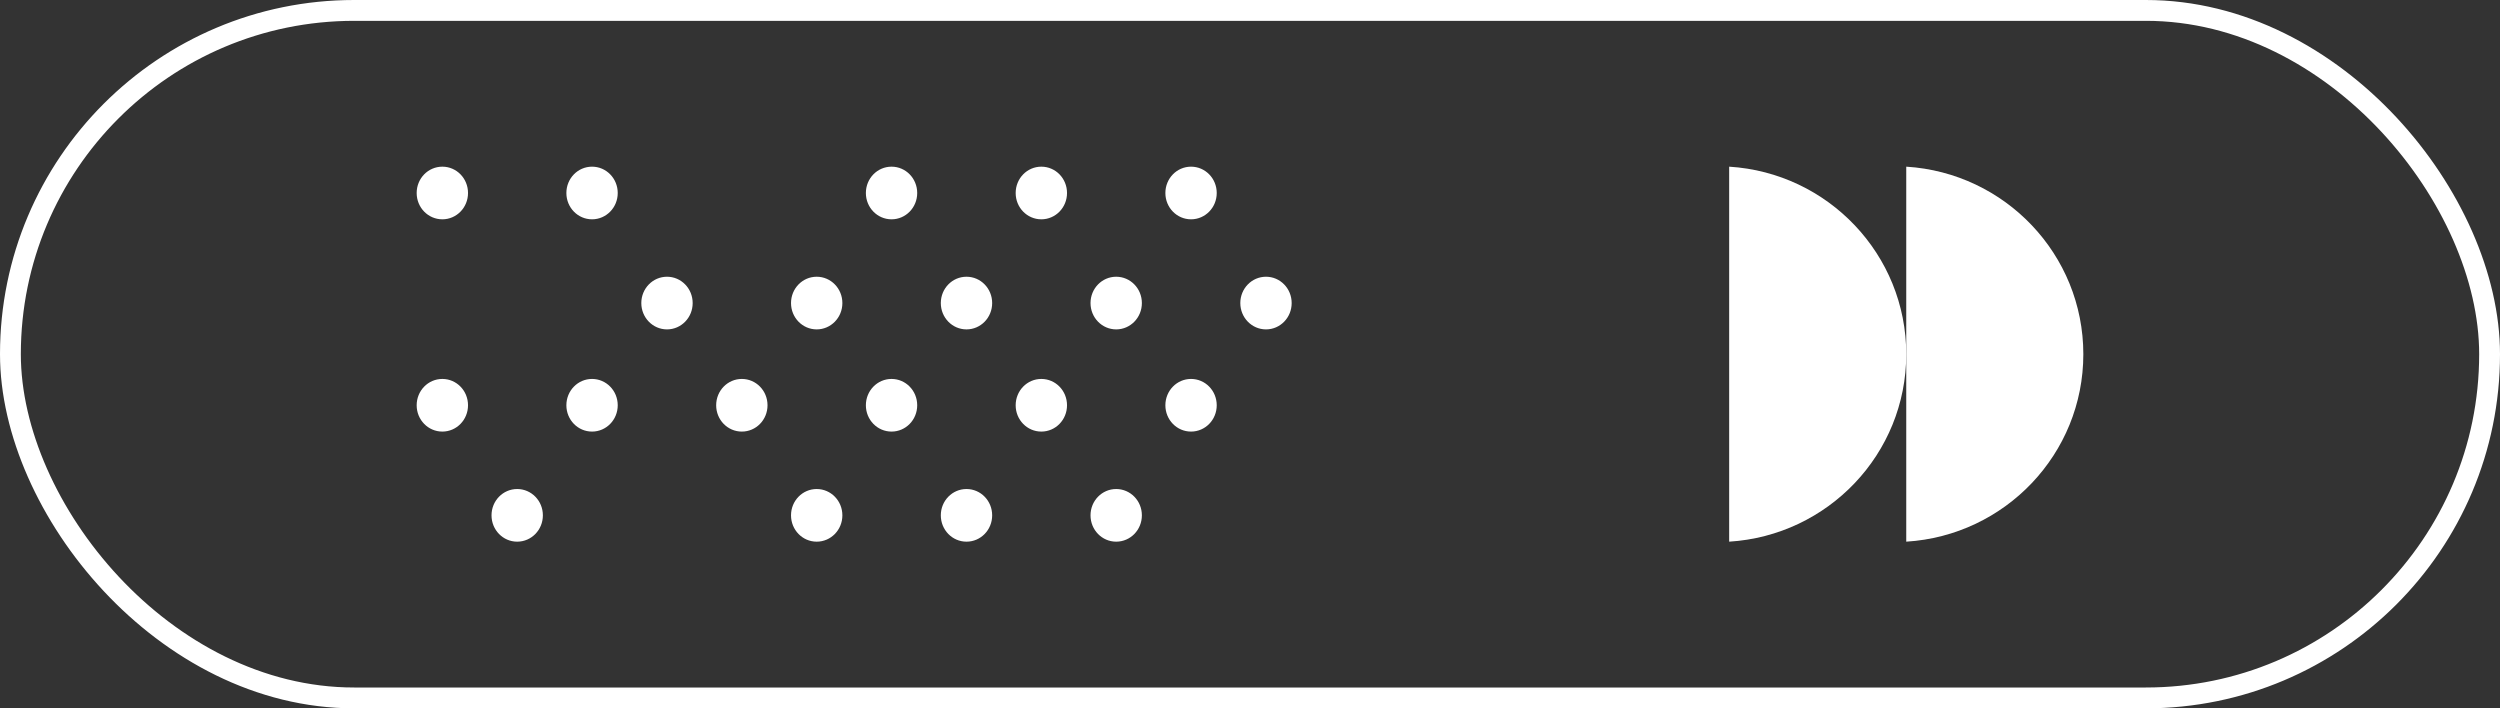 <svg width="120" height="34" viewBox="0 0 120 34" fill="none" xmlns="http://www.w3.org/2000/svg">
<rect x="0" y="0" width="120" height="34" fill="#333333" stroke="none"/>
<rect x="0.5" y="0.5" width="119" height="33" rx="16.5" stroke="white"/>
<g clip-path="url(#clip0_547_192)">
<path d="M22.465 9.264C22.465 9.963 21.915 10.527 21.233 10.527C20.55 10.527 20 9.963 20 9.264C20 8.564 20.55 8 21.233 8C21.915 8 22.465 8.564 22.465 9.264Z" fill="white"/>
<path d="M22.465 19.453C22.465 20.152 21.915 20.716 21.233 20.716C20.55 20.716 20 20.152 20 19.453C20 18.753 20.55 18.189 21.233 18.189C21.915 18.189 22.465 18.753 22.465 19.453Z" fill="white"/>
<path d="M29.651 9.264C29.651 9.963 29.1 10.527 28.418 10.527C27.736 10.527 27.186 9.963 27.186 9.264C27.186 8.564 27.736 8 28.418 8C29.1 8 29.651 8.564 29.651 9.264Z" fill="white"/>
<path d="M44.026 9.264C44.026 9.963 43.476 10.527 42.794 10.527C42.112 10.527 41.562 9.963 41.562 9.264C41.562 8.564 42.112 8 42.794 8C43.476 8 44.026 8.564 44.026 9.264Z" fill="white"/>
<path d="M51.217 9.264C51.217 9.963 50.667 10.527 49.984 10.527C49.302 10.527 48.752 9.963 48.752 9.264C48.752 8.564 49.302 8 49.984 8C50.667 8 51.217 8.564 51.217 9.264Z" fill="white"/>
<path d="M58.403 9.264C58.403 9.963 57.852 10.527 57.17 10.527C56.488 10.527 55.938 9.963 55.938 9.264C55.938 8.564 56.488 8 57.17 8C57.852 8 58.403 8.564 58.403 9.264Z" fill="white"/>
<path d="M33.248 14.547C33.248 15.246 32.698 15.811 32.016 15.811C31.334 15.811 30.783 15.246 30.783 14.547C30.783 13.848 31.334 13.283 32.016 13.283C32.698 13.283 33.248 13.848 33.248 14.547Z" fill="white"/>
<path d="M40.434 14.547C40.434 15.246 39.883 15.811 39.201 15.811C38.519 15.811 37.969 15.246 37.969 14.547C37.969 13.848 38.519 13.283 39.201 13.283C39.883 13.283 40.434 13.848 40.434 14.547Z" fill="white"/>
<path d="M47.624 14.547C47.624 15.246 47.074 15.811 46.392 15.811C45.709 15.811 45.159 15.246 45.159 14.547C45.159 13.848 45.709 13.283 46.392 13.283C47.074 13.283 47.624 13.848 47.624 14.547Z" fill="white"/>
<path d="M54.81 14.547C54.81 15.246 54.259 15.811 53.577 15.811C52.895 15.811 52.345 15.246 52.345 14.547C52.345 13.848 52.895 13.283 53.577 13.283C54.259 13.283 54.81 13.848 54.81 14.547Z" fill="white"/>
<path d="M62 14.547C62 15.246 61.45 15.811 60.768 15.811C60.086 15.811 59.535 15.246 59.535 14.547C59.535 13.848 60.086 13.283 60.768 13.283C61.45 13.283 62 13.848 62 14.547Z" fill="white"/>
<path d="M29.651 19.453C29.651 20.152 29.1 20.716 28.418 20.716C27.736 20.716 27.186 20.152 27.186 19.453C27.186 18.753 27.736 18.189 28.418 18.189C29.1 18.189 29.651 18.753 29.651 19.453Z" fill="white"/>
<path d="M36.841 19.453C36.841 20.152 36.291 20.716 35.608 20.716C34.926 20.716 34.376 20.152 34.376 19.453C34.376 18.753 34.926 18.189 35.608 18.189C36.291 18.189 36.841 18.753 36.841 19.453Z" fill="white"/>
<path d="M44.026 19.453C44.026 20.152 43.476 20.716 42.794 20.716C42.112 20.716 41.562 20.152 41.562 19.453C41.562 18.753 42.112 18.189 42.794 18.189C43.476 18.189 44.026 18.753 44.026 19.453Z" fill="white"/>
<path d="M51.217 19.453C51.217 20.152 50.667 20.716 49.984 20.716C49.302 20.716 48.752 20.152 48.752 19.453C48.752 18.753 49.302 18.189 49.984 18.189C50.667 18.189 51.217 18.753 51.217 19.453Z" fill="white"/>
<path d="M58.403 19.453C58.403 20.152 57.852 20.716 57.17 20.716C56.488 20.716 55.938 20.152 55.938 19.453C55.938 18.753 56.488 18.189 57.17 18.189C57.852 18.189 58.403 18.753 58.403 19.453Z" fill="white"/>
<path d="M26.058 24.736C26.058 25.436 25.507 26 24.825 26C24.143 26 23.593 25.436 23.593 24.736C23.593 24.037 24.143 23.473 24.825 23.473C25.507 23.473 26.058 24.037 26.058 24.736Z" fill="white"/>
<path d="M40.434 24.736C40.434 25.436 39.883 26 39.201 26C38.519 26 37.969 25.436 37.969 24.736C37.969 24.037 38.519 23.473 39.201 23.473C39.883 23.473 40.434 24.037 40.434 24.736Z" fill="white"/>
<path d="M47.624 24.736C47.624 25.436 47.074 26 46.392 26C45.709 26 45.159 25.436 45.159 24.736C45.159 24.037 45.709 23.473 46.392 23.473C47.074 23.473 47.624 24.037 47.624 24.736Z" fill="white"/>
<path d="M54.81 24.736C54.81 25.436 54.259 26 53.577 26C52.895 26 52.345 25.436 52.345 24.736C52.345 24.037 52.895 23.473 53.577 23.473C54.259 23.473 54.81 24.037 54.81 24.736Z" fill="white"/>
</g>
<g clip-path="url(#clip1_547_192)">
<path d="M83 8V26C87.744 25.705 91.5 21.791 91.5 17.002C91.5 12.213 87.744 8.295 83 8Z" fill="white"/>
<path d="M91.5 8V26C96.244 25.705 100 21.791 100 17.002C100 12.213 96.244 8.295 91.5 8Z" fill="white"/>
</g>
<defs>
<clipPath id="clip0_547_192">
<rect width="42" height="18" fill="white" transform="translate(20 8)"/>
</clipPath>
<clipPath id="clip1_547_192">
<rect width="17" height="18" fill="white" transform="translate(83 8)"/>
</clipPath>
</defs>
</svg>
